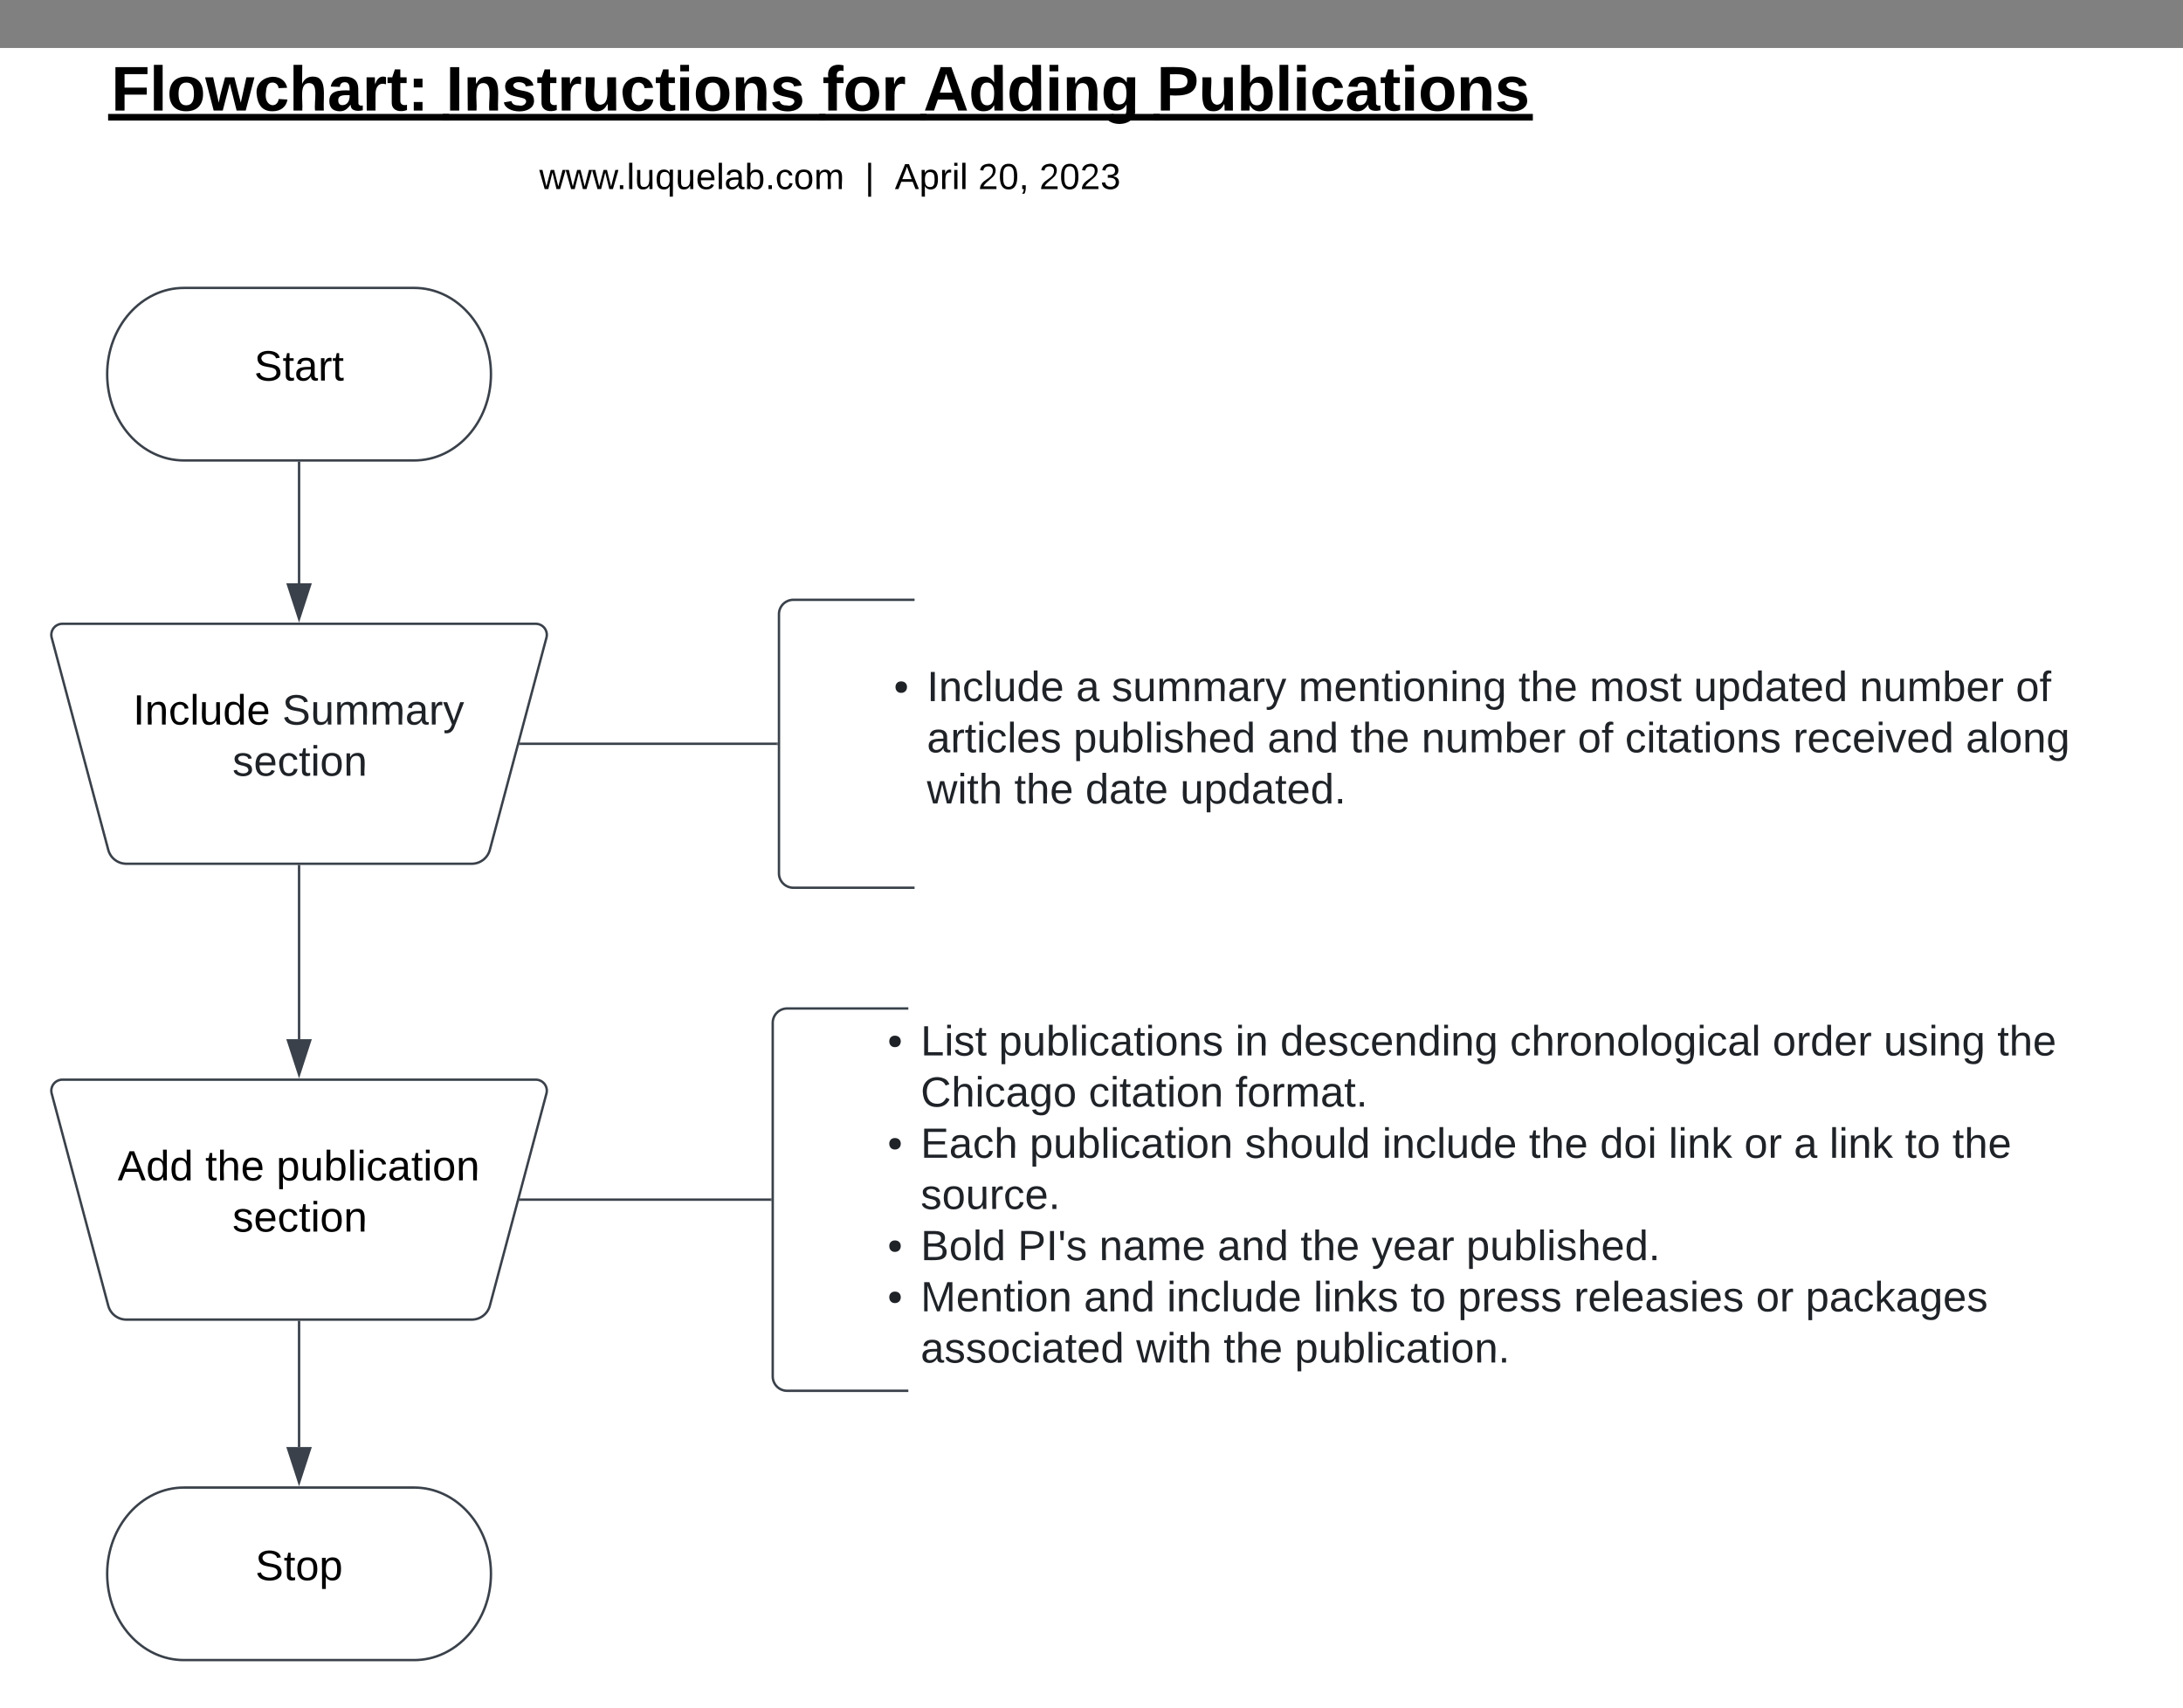 <svg xmlns="http://www.w3.org/2000/svg" xmlns:xlink="http://www.w3.org/1999/xlink" xmlns:lucid="lucid" width="909.87" height="711.91"><rect width="100%" height="100%" fill="#808080" stroke="none"/><g transform="translate(-275.329 20)" lucid:page-tab-id="0_0"><path d="M0 0h1760v1360H0z" fill="#fff"/><path d="M447.96 100c17.67 0 32 16.1 32 35.96s-14.33 35.95-32 35.95H352c-17.68 0-32-16.08-32-35.94S334.32 100 352 100z" stroke="#3a414a" fill="#fff"/><use xlink:href="#a" transform="matrix(1,0,0,1,325,105) translate(56.259 33.597)"/><path d="M300 0h628v38.9H300z" fill="none"/><use xlink:href="#b" transform="matrix(1,0,0,1,300,0) translate(21.691 26.084)"/><use xlink:href="#c" transform="matrix(1,0,0,1,300,0) translate(161.179 26.084)"/><use xlink:href="#d" transform="matrix(1,0,0,1,300,0) translate(318.075 26.084)"/><use xlink:href="#e" transform="matrix(1,0,0,1,300,0) translate(360.176 26.084)"/><use xlink:href="#f" transform="matrix(1,0,0,1,300,0) translate(457.417 26.084)"/><path d="M460 38.9h315.2V69.9H460z" fill="#fff" fill-opacity="0"/><use xlink:href="#g" transform="matrix(1,0,0,1,465,43.889) translate(35.129 14.917)"/><use xlink:href="#h" transform="matrix(1,0,0,1,465,43.889) translate(170.841 14.917)"/><use xlink:href="#i" transform="matrix(1,0,0,1,465,43.889) translate(183.291 14.917)"/><use xlink:href="#j" transform="matrix(1,0,0,1,465,43.889) translate(218.005 14.917)"/><use xlink:href="#k" transform="matrix(1,0,0,1,465,43.889) translate(243.499 14.917)"/><path d="M296.88 245.8a4.6 4.6 0 0 1 4.45-5.8h197.3a4.6 4.6 0 0 1 4.45 5.8l-23.58 88.4a7.8 7.8 0 0 1-7.55 5.8H328a7.8 7.8 0 0 1-7.55-5.8z" stroke="#3a414a" fill="#fff"/><use xlink:href="#l" transform="matrix(1,0,0,1,300.329,245) translate(30.468 36.972)"/><use xlink:href="#m" transform="matrix(1,0,0,1,300.329,245) translate(92.641 36.972)"/><use xlink:href="#n" transform="matrix(1,0,0,1,300.329,245) translate(71.882 58.306)"/><path d="M399.98 172.9v50.22" stroke="#3a414a" fill="none"/><path d="M400.48 172.93h-1v-.52h1z" stroke="#3a414a" stroke-width=".05" fill="#3a414a"/><path d="M399.98 237.88l-4.64-14.26h9.27z" stroke="#3a414a" fill="#3a414a"/><path d="M600 236a6 6 0 0 1 6-6h553.2a6 6 0 0 1 6 6v108a6 6 0 0 1-6 6H606a6 6 0 0 1-6-6z" fill="#fff" fill-opacity="0"/><path d="M656.52 230H606a6 6 0 0 0-6 6v108a6 6 0 0 0 6 6h50.52" stroke="#3a414a" fill="none"/><use xlink:href="#o" transform="matrix(1,0,0,1,640.325,235) translate(7.556 37.222)"/><use xlink:href="#p" transform="matrix(1,0,0,1,640.325,235) translate(21.333 37.222)"/><use xlink:href="#q" transform="matrix(1,0,0,1,640.325,235) translate(83.506 37.222)"/><use xlink:href="#r" transform="matrix(1,0,0,1,640.325,235) translate(98.321 37.222)"/><use xlink:href="#s" transform="matrix(1,0,0,1,640.325,235) translate(176.198 37.222)"/><use xlink:href="#t" transform="matrix(1,0,0,1,640.325,235) translate(267.901 37.222)"/><use xlink:href="#u" transform="matrix(1,0,0,1,640.325,235) translate(297.531 37.222)"/><use xlink:href="#v" transform="matrix(1,0,0,1,640.325,235) translate(340.938 37.222)"/><use xlink:href="#w" transform="matrix(1,0,0,1,640.325,235) translate(410.074 37.222)"/><use xlink:href="#x" transform="matrix(1,0,0,1,640.325,235) translate(475.16 37.222)"/><use xlink:href="#y" transform="matrix(1,0,0,1,640.325,235) translate(21.333 58.556)"/><use xlink:href="#z" transform="matrix(1,0,0,1,640.325,235) translate(82.42 58.556)"/><use xlink:href="#A" transform="matrix(1,0,0,1,640.325,235) translate(163.309 58.556)"/><use xlink:href="#t" transform="matrix(1,0,0,1,640.325,235) translate(197.877 58.556)"/><use xlink:href="#w" transform="matrix(1,0,0,1,640.325,235) translate(227.506 58.556)"/><use xlink:href="#B" transform="matrix(1,0,0,1,640.325,235) translate(292.593 58.556)"/><use xlink:href="#C" transform="matrix(1,0,0,1,640.325,235) translate(312.346 58.556)"/><use xlink:href="#D" transform="matrix(1,0,0,1,640.325,235) translate(382.37 58.556)"/><use xlink:href="#E" transform="matrix(1,0,0,1,640.325,235) translate(454.37 58.556)"/><use xlink:href="#F" transform="matrix(1,0,0,1,640.325,235) translate(21.333 79.889)"/><use xlink:href="#t" transform="matrix(1,0,0,1,640.325,235) translate(57.778 79.889)"/><use xlink:href="#G" transform="matrix(1,0,0,1,640.325,235) translate(87.407 79.889)"/><use xlink:href="#H" transform="matrix(1,0,0,1,640.325,235) translate(126.914 79.889)"/><path d="M296.88 435.8a4.6 4.6 0 0 1 4.45-5.8h197.3a4.6 4.6 0 0 1 4.45 5.8l-23.58 88.4a7.8 7.8 0 0 1-7.55 5.8H328a7.8 7.8 0 0 1-7.55-5.8z" stroke="#3a414a" fill="#fff"/><g><use xlink:href="#I" transform="matrix(1,0,0,1,300.329,435) translate(24.024 36.972)"/><use xlink:href="#J" transform="matrix(1,0,0,1,300.329,435) translate(60.567 36.972)"/><use xlink:href="#K" transform="matrix(1,0,0,1,300.329,435) translate(90.196 36.972)"/><use xlink:href="#L" transform="matrix(1,0,0,1,300.329,435) translate(71.882 58.306)"/></g><path d="M399.98 341v72.12" stroke="#3a414a" fill="none"/><path d="M400.48 341h-1v-.5h1z" stroke="#3a414a" stroke-width=".05" fill="#3a414a"/><path d="M399.98 427.88l-4.64-14.26h9.27z" stroke="#3a414a" fill="#3a414a"/><path d="M597.4 406.33a6 6 0 0 1 6-6h553.2a6 6 0 0 1 6 6v147.34a6 6 0 0 1-6 6H603.4a6 6 0 0 1-6-6z" fill="#fff" fill-opacity="0"/><path d="M653.92 400.33H603.4a6 6 0 0 0-6 6v147.34a6 6 0 0 0 6 6h50.52" stroke="#3a414a" fill="none"/><g><use xlink:href="#o" transform="matrix(1,0,0,1,637.727,405.333) translate(7.556 14.556)"/><use xlink:href="#M" transform="matrix(1,0,0,1,637.727,405.333) translate(21.333 14.556)"/><use xlink:href="#N" transform="matrix(1,0,0,1,637.727,405.333) translate(53.877 14.556)"/><use xlink:href="#O" transform="matrix(1,0,0,1,637.727,405.333) translate(152.494 14.556)"/><use xlink:href="#P" transform="matrix(1,0,0,1,637.727,405.333) translate(171.21 14.556)"/><use xlink:href="#Q" transform="matrix(1,0,0,1,637.727,405.333) translate(266.963 14.556)"/><use xlink:href="#R" transform="matrix(1,0,0,1,637.727,405.333) translate(376.395 14.556)"/><use xlink:href="#S" transform="matrix(1,0,0,1,637.727,405.333) translate(422.716 14.556)"/><use xlink:href="#T" transform="matrix(1,0,0,1,637.727,405.333) translate(470.074 14.556)"/><use xlink:href="#U" transform="matrix(1,0,0,1,637.727,405.333) translate(21.333 35.889)"/><use xlink:href="#V" transform="matrix(1,0,0,1,637.727,405.333) translate(91.358 35.889)"/><use xlink:href="#W" transform="matrix(1,0,0,1,637.727,405.333) translate(152.494 35.889)"/><use xlink:href="#o" transform="matrix(1,0,0,1,637.727,405.333) translate(7.556 57.222)"/><use xlink:href="#X" transform="matrix(1,0,0,1,637.727,405.333) translate(21.333 57.222)"/><use xlink:href="#Y" transform="matrix(1,0,0,1,637.727,405.333) translate(66.765 57.222)"/><use xlink:href="#Z" transform="matrix(1,0,0,1,637.727,405.333) translate(156.494 57.222)"/><use xlink:href="#aa" transform="matrix(1,0,0,1,637.727,405.333) translate(213.728 57.222)"/><use xlink:href="#t" transform="matrix(1,0,0,1,637.727,405.333) translate(274.864 57.222)"/><use xlink:href="#ab" transform="matrix(1,0,0,1,637.727,405.333) translate(304.494 57.222)"/><use xlink:href="#ac" transform="matrix(1,0,0,1,637.727,405.333) translate(333.086 57.222)"/><use xlink:href="#ad" transform="matrix(1,0,0,1,637.727,405.333) translate(364.593 57.222)"/><use xlink:href="#q" transform="matrix(1,0,0,1,637.727,405.333) translate(385.284 57.222)"/><use xlink:href="#ac" transform="matrix(1,0,0,1,637.727,405.333) translate(400.099 57.222)"/><use xlink:href="#ae" transform="matrix(1,0,0,1,637.727,405.333) translate(431.605 57.222)"/><use xlink:href="#T" transform="matrix(1,0,0,1,637.727,405.333) translate(451.358 57.222)"/><use xlink:href="#af" transform="matrix(1,0,0,1,637.727,405.333) translate(21.333 78.556)"/><use xlink:href="#o" transform="matrix(1,0,0,1,637.727,405.333) translate(7.556 99.889)"/><use xlink:href="#ag" transform="matrix(1,0,0,1,637.727,405.333) translate(21.333 99.889)"/><use xlink:href="#ah" transform="matrix(1,0,0,1,637.727,405.333) translate(61.778 99.889)"/><use xlink:href="#ai" transform="matrix(1,0,0,1,637.727,405.333) translate(95.753 99.889)"/><use xlink:href="#A" transform="matrix(1,0,0,1,637.727,405.333) translate(145.086 99.889)"/><use xlink:href="#t" transform="matrix(1,0,0,1,637.727,405.333) translate(179.654 99.889)"/><use xlink:href="#aj" transform="matrix(1,0,0,1,637.727,405.333) translate(209.284 99.889)"/><use xlink:href="#ak" transform="matrix(1,0,0,1,637.727,405.333) translate(248.741 99.889)"/><use xlink:href="#o" transform="matrix(1,0,0,1,637.727,405.333) translate(7.556 121.222)"/><use xlink:href="#al" transform="matrix(1,0,0,1,637.727,405.333) translate(21.333 121.222)"/><use xlink:href="#A" transform="matrix(1,0,0,1,637.727,405.333) translate(89.383 121.222)"/><use xlink:href="#aa" transform="matrix(1,0,0,1,637.727,405.333) translate(123.951 121.222)"/><use xlink:href="#am" transform="matrix(1,0,0,1,637.727,405.333) translate(185.086 121.222)"/><use xlink:href="#ae" transform="matrix(1,0,0,1,637.727,405.333) translate(225.481 121.222)"/><use xlink:href="#an" transform="matrix(1,0,0,1,637.727,405.333) translate(245.235 121.222)"/><use xlink:href="#ao" transform="matrix(1,0,0,1,637.727,405.333) translate(293.58 121.222)"/><use xlink:href="#ad" transform="matrix(1,0,0,1,637.727,405.333) translate(369.481 121.222)"/><use xlink:href="#ap" transform="matrix(1,0,0,1,637.727,405.333) translate(390.173 121.222)"/><use xlink:href="#aq" transform="matrix(1,0,0,1,637.727,405.333) translate(21.333 142.556)"/><use xlink:href="#F" transform="matrix(1,0,0,1,637.727,405.333) translate(111.16 142.556)"/><use xlink:href="#t" transform="matrix(1,0,0,1,637.727,405.333) translate(147.605 142.556)"/><use xlink:href="#ar" transform="matrix(1,0,0,1,637.727,405.333) translate(177.235 142.556)"/></g><path d="M447.96 600c17.67 0 32 16.1 32 35.96s-14.33 35.95-32 35.95H352c-17.68 0-32-16.08-32-35.94S334.32 600 352 600z" stroke="#3a414a" fill="#fff"/><g><use xlink:href="#as" transform="matrix(1,0,0,1,325,605) translate(56.728 33.597)"/></g><path d="M399.98 531v52.12" stroke="#3a414a" fill="none"/><path d="M400.48 531h-1v-.5h1z" stroke="#3a414a" stroke-width=".05" fill="#3a414a"/><path d="M399.98 597.88l-4.64-14.26h9.27z" stroke="#3a414a" fill="#3a414a"/><path d="M492.3 290H599" stroke="#3a414a" fill="none"/><path d="M492.32 290.5h-.65l.27-1h.38zM599.5 290.5h-.5v-1h.5z" stroke="#3a414a" stroke-width=".05" fill="#3a414a"/><path d="M492.3 480h104.1" stroke="#3a414a" fill="none"/><path d="M492.32 480.5h-.65l.27-1h.38zM596.9 480.5h-.5v-1h.5z" stroke="#3a414a" stroke-width=".05" fill="#3a414a"/><defs><path d="M185-189c-5-48-123-54-124 2 14 75 158 14 163 119 3 78-121 87-175 55-17-10-28-26-33-46l33-7c5 56 141 63 141-1 0-78-155-14-162-118-5-82 145-84 179-34 5 7 8 16 11 25" id="at"/><path d="M59-47c-2 24 18 29 38 22v24C64 9 27 4 27-40v-127H5v-23h24l9-43h21v43h35v23H59v120" id="au"/><path d="M141-36C126-15 110 5 73 4 37 3 15-17 15-53c-1-64 63-63 125-63 3-35-9-54-41-54-24 1-41 7-42 31l-33-3c5-37 33-52 76-52 45 0 72 20 72 64v82c-1 20 7 32 28 27v20c-31 9-61-2-59-35zM48-53c0 20 12 33 32 33 41-3 63-29 60-74-43 2-92-5-92 41" id="av"/><path d="M114-163C36-179 61-72 57 0H25l-1-190h30c1 12-1 29 2 39 6-27 23-49 58-41v29" id="aw"/><g id="a"><use transform="matrix(0.049,0,0,0.049,0,0)" xlink:href="#at"/><use transform="matrix(0.049,0,0,0.049,11.852,0)" xlink:href="#au"/><use transform="matrix(0.049,0,0,0.049,16.79,0)" xlink:href="#av"/><use transform="matrix(0.049,0,0,0.049,26.667,0)" xlink:href="#aw"/><use transform="matrix(0.049,0,0,0.049,32.543,0)" xlink:href="#au"/></g><path d="M76-208v77h127v40H76V0H24v-248h183v40H76" id="ax"/><path d="M25 0v-261h50V0H25" id="ay"/><path d="M110-194c64 0 96 36 96 99 0 64-35 99-97 99-61 0-95-36-95-99 0-62 34-99 96-99zm-1 164c35 0 45-28 45-65 0-40-10-65-43-65-34 0-45 26-45 65 0 36 10 65 43 65" id="az"/><path d="M231 0h-52l-39-155L100 0H48L-1-190h46L77-45c9-52 24-97 36-145h53l37 145 32-145h46" id="aA"/><path d="M190-63c-7 42-38 67-86 67-59 0-84-38-90-98-12-110 154-137 174-36l-49 2c-2-19-15-32-35-32-30 0-35 28-38 64-6 74 65 87 74 30" id="aB"/><path d="M114-157C55-157 80-60 75 0H25v-261h50l-1 109c12-26 28-41 61-42 86-1 58 113 63 194h-50c-7-57 23-157-34-157" id="aC"/><path d="M133-34C117-15 103 5 69 4 32 3 11-16 11-54c-1-60 55-63 116-61 1-26-3-47-28-47-18 1-26 9-28 27l-52-2c7-38 36-58 82-57s74 22 75 68l1 82c-1 14 12 18 25 15v27c-30 8-71 5-69-32zm-48 3c29 0 43-24 42-57-32 0-66-3-65 30 0 17 8 27 23 27" id="aD"/><path d="M135-150c-39-12-60 13-60 57V0H25l-1-190h47c2 13-1 29 3 40 6-28 27-53 61-41v41" id="aE"/><path d="M115-3C79 11 28 4 28-45v-112H4v-33h27l15-45h31v45h36v33H77v99c-1 23 16 31 38 25v30" id="aF"/><path d="M35-132v-50h50v50H35zM35 0v-49h50V0H35" id="aG"/><g id="b"><use transform="matrix(0.073,0,0,0.073,0,0)" xlink:href="#ax"/><use transform="matrix(0.073,0,0,0.073,15.952,0)" xlink:href="#ay"/><use transform="matrix(0.073,0,0,0.073,23.236,0)" xlink:href="#az"/><use transform="matrix(0.073,0,0,0.073,39.188,0)" xlink:href="#aA"/><use transform="matrix(0.073,0,0,0.073,59.583,0)" xlink:href="#aB"/><use transform="matrix(0.073,0,0,0.073,74.151,0)" xlink:href="#aC"/><use transform="matrix(0.073,0,0,0.073,90.102,0)" xlink:href="#aD"/><use transform="matrix(0.073,0,0,0.073,104.67,0)" xlink:href="#aE"/><use transform="matrix(0.073,0,0,0.073,114.868,0)" xlink:href="#aF"/><use transform="matrix(0.073,0,0,0.073,123.536,0)" xlink:href="#aG"/><path d="M-1.3 1.4h142.1v2.76H-1.3z"/></g><path d="M24 0v-248h52V0H24" id="aH"/><path d="M135-194c87-1 58 113 63 194h-50c-7-57 23-157-34-157-59 0-34 97-39 157H25l-1-190h47c2 12-1 28 3 38 12-26 28-41 61-42" id="aI"/><path d="M137-138c1-29-70-34-71-4 15 46 118 7 119 86 1 83-164 76-172 9l43-7c4 19 20 25 44 25 33 8 57-30 24-41C81-84 22-81 20-136c-2-80 154-74 161-7" id="aJ"/><path d="M85 4C-2 5 27-109 22-190h50c7 57-23 150 33 157 60-5 35-97 40-157h50l1 190h-47c-2-12 1-28-3-38-12 25-28 42-61 42" id="aK"/><path d="M25-224v-37h50v37H25zM25 0v-190h50V0H25" id="aL"/><g id="c"><use transform="matrix(0.073,0,0,0.073,0,0)" xlink:href="#aH"/><use transform="matrix(0.073,0,0,0.073,7.284,0)" xlink:href="#aI"/><use transform="matrix(0.073,0,0,0.073,23.236,0)" xlink:href="#aJ"/><use transform="matrix(0.073,0,0,0.073,37.804,0)" xlink:href="#aF"/><use transform="matrix(0.073,0,0,0.073,46.472,0)" xlink:href="#aE"/><use transform="matrix(0.073,0,0,0.073,56.669,0)" xlink:href="#aK"/><use transform="matrix(0.073,0,0,0.073,72.621,0)" xlink:href="#aB"/><use transform="matrix(0.073,0,0,0.073,87.189,0)" xlink:href="#aF"/><use transform="matrix(0.073,0,0,0.073,95.857,0)" xlink:href="#aL"/><use transform="matrix(0.073,0,0,0.073,103.141,0)" xlink:href="#az"/><use transform="matrix(0.073,0,0,0.073,119.093,0)" xlink:href="#aI"/><use transform="matrix(0.073,0,0,0.073,135.044,0)" xlink:href="#aJ"/><path d="M-1.3 1.4h159.5v2.76H-1.3z"/></g><path d="M121-226c-27-7-43 5-38 36h38v33H83V0H34v-157H6v-33h28c-9-59 32-81 87-68v32" id="aM"/><g id="d"><use transform="matrix(0.073,0,0,0.073,0,0)" xlink:href="#aM"/><use transform="matrix(0.073,0,0,0.073,8.668,0)" xlink:href="#az"/><use transform="matrix(0.073,0,0,0.073,24.62,0)" xlink:href="#aE"/><path d="M-1.3 1.4h44.7v2.76H-1.3z"/></g><path d="M199 0l-22-63H83L61 0H9l90-248h61L250 0h-51zm-33-102l-36-108c-10 38-24 72-36 108h72" id="aN"/><path d="M88-194c31-1 46 15 58 34l-1-101h50l1 261h-48c-2-10 0-23-3-31C134-8 116 4 84 4 32 4 16-41 15-95c0-56 19-97 73-99zm17 164c33 0 40-30 41-66 1-37-9-64-41-64s-38 30-39 65c0 43 13 65 39 65" id="aO"/><path d="M195-6C206 82 75 100 31 46c-4-6-6-13-8-21l49-6c3 16 16 24 34 25 40 0 42-37 40-79-11 22-30 35-61 35-53 0-70-43-70-97 0-56 18-96 73-97 30 0 46 14 59 34l2-30h47zm-90-29c32 0 41-27 41-63 0-35-9-62-40-62-32 0-39 29-40 63 0 36 9 62 39 62" id="aP"/><g id="e"><use transform="matrix(0.073,0,0,0.073,0,0)" xlink:href="#aN"/><use transform="matrix(0.073,0,0,0.073,18.865,0)" xlink:href="#aO"/><use transform="matrix(0.073,0,0,0.073,34.817,0)" xlink:href="#aO"/><use transform="matrix(0.073,0,0,0.073,50.769,0)" xlink:href="#aL"/><use transform="matrix(0.073,0,0,0.073,58.053,0)" xlink:href="#aI"/><use transform="matrix(0.073,0,0,0.073,74.005,0)" xlink:href="#aP"/><path d="M-1.3 1.4h99.85v2.76H-1.3z"/></g><path d="M24-248c93 1 206-16 204 79-1 75-69 88-152 82V0H24v-248zm52 121c47 0 100 7 100-41 0-47-54-39-100-39v80" id="aQ"/><path d="M135-194c52 0 70 43 70 98 0 56-19 99-73 100-30 1-46-15-58-35L72 0H24l1-261h50v104c11-23 29-37 60-37zM114-30c31 0 40-27 40-66 0-37-7-63-39-63s-41 28-41 65c0 36 8 64 40 64" id="aR"/><g id="f"><use transform="matrix(0.073,0,0,0.073,0,0)" xlink:href="#aQ"/><use transform="matrix(0.073,0,0,0.073,17.481,0)" xlink:href="#aK"/><use transform="matrix(0.073,0,0,0.073,33.433,0)" xlink:href="#aR"/><use transform="matrix(0.073,0,0,0.073,49.385,0)" xlink:href="#ay"/><use transform="matrix(0.073,0,0,0.073,56.669,0)" xlink:href="#aL"/><use transform="matrix(0.073,0,0,0.073,63.953,0)" xlink:href="#aB"/><use transform="matrix(0.073,0,0,0.073,78.521,0)" xlink:href="#aD"/><use transform="matrix(0.073,0,0,0.073,93.089,0)" xlink:href="#aF"/><use transform="matrix(0.073,0,0,0.073,101.757,0)" xlink:href="#aL"/><use transform="matrix(0.073,0,0,0.073,109.041,0)" xlink:href="#az"/><use transform="matrix(0.073,0,0,0.073,124.993,0)" xlink:href="#aI"/><use transform="matrix(0.073,0,0,0.073,140.944,0)" xlink:href="#aJ"/><path d="M-1.3 1.4H156.8v2.76H-1.3z"/></g><path d="M206 0h-36l-40-164L89 0H53L-1-190h32L70-26l43-164h34l41 164 42-164h31" id="aS"/><path d="M33 0v-38h34V0H33" id="aT"/><path d="M24 0v-261h32V0H24" id="aU"/><path d="M84 4C-5 8 30-112 23-190h32v120c0 31 7 50 39 49 72-2 45-101 50-169h31l1 190h-30c-1-10 1-25-2-33-11 22-28 36-60 37" id="aV"/><path d="M145-31C134-9 116 4 85 4 32 4 16-35 15-94c0-59 17-99 70-100 32-1 48 14 60 33 0-11-1-24 2-32h30l-1 268h-32zM93-21c41 0 51-33 51-76s-8-73-50-73c-40 0-46 35-46 75s5 74 45 74" id="aW"/><path d="M100-194c63 0 86 42 84 106H49c0 40 14 67 53 68 26 1 43-12 49-29l28 8c-11 28-37 45-77 45C44 4 14-33 15-96c1-61 26-98 85-98zm52 81c6-60-76-77-97-28-3 7-6 17-6 28h103" id="aX"/><path d="M115-194c53 0 69 39 70 98 0 66-23 100-70 100C84 3 66-7 56-30L54 0H23l1-261h32v101c10-23 28-34 59-34zm-8 174c40 0 45-34 45-75 0-40-5-75-45-74-42 0-51 32-51 76 0 43 10 73 51 73" id="aY"/><path d="M96-169c-40 0-48 33-48 73s9 75 48 75c24 0 41-14 43-38l32 2c-6 37-31 61-74 61-59 0-76-41-82-99-10-93 101-131 147-64 4 7 5 14 7 22l-32 3c-4-21-16-35-41-35" id="aZ"/><path d="M100-194c62-1 85 37 85 99 1 63-27 99-86 99S16-35 15-95c0-66 28-99 85-99zM99-20c44 1 53-31 53-75 0-43-8-75-51-75s-53 32-53 75 10 74 51 75" id="ba"/><path d="M210-169c-67 3-38 105-44 169h-31v-121c0-29-5-50-35-48C34-165 62-65 56 0H25l-1-190h30c1 10-1 24 2 32 10-44 99-50 107 0 11-21 27-35 58-36 85-2 47 119 55 194h-31v-121c0-29-5-49-35-48" id="bb"/><g id="g"><use transform="matrix(0.042,0,0,0.042,0,0)" xlink:href="#aS"/><use transform="matrix(0.042,0,0,0.042,11.005,0)" xlink:href="#aS"/><use transform="matrix(0.042,0,0,0.042,22.01,0)" xlink:href="#aS"/><use transform="matrix(0.042,0,0,0.042,32.165,0)" xlink:href="#aT"/><use transform="matrix(0.042,0,0,0.042,36.414,0)" xlink:href="#aU"/><use transform="matrix(0.042,0,0,0.042,39.77,0)" xlink:href="#aV"/><use transform="matrix(0.042,0,0,0.042,48.268,0)" xlink:href="#aW"/><use transform="matrix(0.042,0,0,0.042,56.766,0)" xlink:href="#aV"/><use transform="matrix(0.042,0,0,0.042,65.264,0)" xlink:href="#aX"/><use transform="matrix(0.042,0,0,0.042,73.762,0)" xlink:href="#aU"/><use transform="matrix(0.042,0,0,0.042,77.119,0)" xlink:href="#av"/><use transform="matrix(0.042,0,0,0.042,85.617,0)" xlink:href="#aY"/><use transform="matrix(0.042,0,0,0.042,94.115,0)" xlink:href="#aT"/><use transform="matrix(0.042,0,0,0.042,98.364,0)" xlink:href="#aZ"/><use transform="matrix(0.042,0,0,0.042,106.012,0)" xlink:href="#ba"/><use transform="matrix(0.042,0,0,0.042,114.51,0)" xlink:href="#bb"/></g><path d="M32 76v-337h29V76H32" id="bc"/><use transform="matrix(0.042,0,0,0.042,0,0)" xlink:href="#bc" id="h"/><path d="M205 0l-28-72H64L36 0H1l101-248h38L239 0h-34zm-38-99l-47-123c-12 45-31 82-46 123h93" id="bd"/><path d="M115-194c55 1 70 41 70 98S169 2 115 4C84 4 66-9 55-30l1 105H24l-1-265h31l2 30c10-21 28-34 59-34zm-8 174c40 0 45-34 45-75s-6-73-45-74c-42 0-51 32-51 76 0 43 10 73 51 73" id="be"/><path d="M24-231v-30h32v30H24zM24 0v-190h32V0H24" id="bf"/><g id="i"><use transform="matrix(0.042,0,0,0.042,0,0)" xlink:href="#bd"/><use transform="matrix(0.042,0,0,0.042,10.198,0)" xlink:href="#be"/><use transform="matrix(0.042,0,0,0.042,18.695,0)" xlink:href="#aw"/><use transform="matrix(0.042,0,0,0.042,23.752,0)" xlink:href="#bf"/><use transform="matrix(0.042,0,0,0.042,27.108,0)" xlink:href="#aU"/></g><path d="M101-251c82-7 93 87 43 132L82-64C71-53 59-42 53-27h129V0H18c2-99 128-94 128-182 0-28-16-43-45-43s-46 15-49 41l-32-3c6-41 34-60 81-64" id="bg"/><path d="M101-251c68 0 85 55 85 127S166 4 100 4C33 4 14-52 14-124c0-73 17-127 87-127zm-1 229c47 0 54-49 54-102s-4-102-53-102c-51 0-55 48-55 102 0 53 5 102 54 102" id="bh"/><path d="M68-38c1 34 0 65-14 84H32c9-13 17-26 17-46H33v-38h35" id="bi"/><g id="j"><use transform="matrix(0.042,0,0,0.042,0,0)" xlink:href="#bg"/><use transform="matrix(0.042,0,0,0.042,8.498,0)" xlink:href="#bh"/><use transform="matrix(0.042,0,0,0.042,16.996,0)" xlink:href="#bi"/></g><path d="M126-127c33 6 58 20 58 59 0 88-139 92-164 29-3-8-5-16-6-25l32-3c6 27 21 44 54 44 32 0 52-15 52-46 0-38-36-46-79-43v-28c39 1 72-4 72-42 0-27-17-43-46-43-28 0-47 15-49 41l-32-3c6-42 35-63 81-64 48-1 79 21 79 65 0 36-21 52-52 59" id="bj"/><g id="k"><use transform="matrix(0.042,0,0,0.042,0,0)" xlink:href="#bg"/><use transform="matrix(0.042,0,0,0.042,8.498,0)" xlink:href="#bh"/><use transform="matrix(0.042,0,0,0.042,16.996,0)" xlink:href="#bg"/><use transform="matrix(0.042,0,0,0.042,25.494,0)" xlink:href="#bj"/></g><path d="M33 0v-248h34V0H33" id="bk"/><path d="M117-194c89-4 53 116 60 194h-32v-121c0-31-8-49-39-48C34-167 62-67 57 0H25l-1-190h30c1 10-1 24 2 32 11-22 29-35 61-36" id="bl"/><path d="M85-194c31 0 48 13 60 33l-1-100h32l1 261h-30c-2-10 0-23-3-31C134-8 116 4 85 4 32 4 16-35 15-94c0-66 23-100 70-100zm9 24c-40 0-46 34-46 75 0 40 6 74 45 74 42 0 51-32 51-76 0-42-9-74-50-73" id="bm"/><g id="l"><use transform="matrix(0.049,0,0,0.049,0,0)" xlink:href="#bk"/><use transform="matrix(0.049,0,0,0.049,4.938,0)" xlink:href="#bl"/><use transform="matrix(0.049,0,0,0.049,14.815,0)" xlink:href="#aZ"/><use transform="matrix(0.049,0,0,0.049,23.704,0)" xlink:href="#aU"/><use transform="matrix(0.049,0,0,0.049,27.605,0)" xlink:href="#aV"/><use transform="matrix(0.049,0,0,0.049,37.481,0)" xlink:href="#bm"/><use transform="matrix(0.049,0,0,0.049,47.358,0)" xlink:href="#aX"/></g><path fill="#1f2328" d="M185-189c-5-48-123-54-124 2 14 75 158 14 163 119 3 78-121 87-175 55-17-10-28-26-33-46l33-7c5 56 141 63 141-1 0-78-155-14-162-118-5-82 145-84 179-34 5 7 8 16 11 25" id="bn"/><path fill="#1f2328" d="M84 4C-5 8 30-112 23-190h32v120c0 31 7 50 39 49 72-2 45-101 50-169h31l1 190h-30c-1-10 1-25-2-33-11 22-28 36-60 37" id="bo"/><path fill="#1f2328" d="M210-169c-67 3-38 105-44 169h-31v-121c0-29-5-50-35-48C34-165 62-65 56 0H25l-1-190h30c1 10-1 24 2 32 10-44 99-50 107 0 11-21 27-35 58-36 85-2 47 119 55 194h-31v-121c0-29-5-49-35-48" id="bp"/><path fill="#1f2328" d="M141-36C126-15 110 5 73 4 37 3 15-17 15-53c-1-64 63-63 125-63 3-35-9-54-41-54-24 1-41 7-42 31l-33-3c5-37 33-52 76-52 45 0 72 20 72 64v82c-1 20 7 32 28 27v20c-31 9-61-2-59-35zM48-53c0 20 12 33 32 33 41-3 63-29 60-74-43 2-92-5-92 41" id="bq"/><path fill="#1f2328" d="M114-163C36-179 61-72 57 0H25l-1-190h30c1 12-1 29 2 39 6-27 23-49 58-41v29" id="br"/><path fill="#1f2328" d="M179-190L93 31C79 59 56 82 12 73V49c39 6 53-20 64-50L1-190h34L92-34l54-156h33" id="bs"/><g id="m"><use transform="matrix(0.049,0,0,0.049,0,0)" xlink:href="#bn"/><use transform="matrix(0.049,0,0,0.049,11.852,0)" xlink:href="#bo"/><use transform="matrix(0.049,0,0,0.049,21.728,0)" xlink:href="#bp"/><use transform="matrix(0.049,0,0,0.049,36.494,0)" xlink:href="#bp"/><use transform="matrix(0.049,0,0,0.049,51.259,0)" xlink:href="#bq"/><use transform="matrix(0.049,0,0,0.049,61.136,0)" xlink:href="#br"/><use transform="matrix(0.049,0,0,0.049,67.012,0)" xlink:href="#bs"/></g><path fill="#1f2328" d="M135-143c-3-34-86-38-87 0 15 53 115 12 119 90S17 21 10-45l28-5c4 36 97 45 98 0-10-56-113-15-118-90-4-57 82-63 122-42 12 7 21 19 24 35" id="bt"/><path fill="#1f2328" d="M100-194c63 0 86 42 84 106H49c0 40 14 67 53 68 26 1 43-12 49-29l28 8c-11 28-37 45-77 45C44 4 14-33 15-96c1-61 26-98 85-98zm52 81c6-60-76-77-97-28-3 7-6 17-6 28h103" id="bu"/><path fill="#1f2328" d="M96-169c-40 0-48 33-48 73s9 75 48 75c24 0 41-14 43-38l32 2c-6 37-31 61-74 61-59 0-76-41-82-99-10-93 101-131 147-64 4 7 5 14 7 22l-32 3c-4-21-16-35-41-35" id="bv"/><path fill="#1f2328" d="M59-47c-2 24 18 29 38 22v24C64 9 27 4 27-40v-127H5v-23h24l9-43h21v43h35v23H59v120" id="bw"/><path fill="#1f2328" d="M24-231v-30h32v30H24zM24 0v-190h32V0H24" id="bx"/><path fill="#1f2328" d="M100-194c62-1 85 37 85 99 1 63-27 99-86 99S16-35 15-95c0-66 28-99 85-99zM99-20c44 1 53-31 53-75 0-43-8-75-51-75s-53 32-53 75 10 74 51 75" id="by"/><path fill="#1f2328" d="M117-194c89-4 53 116 60 194h-32v-121c0-31-8-49-39-48C34-167 62-67 57 0H25l-1-190h30c1 10-1 24 2 32 11-22 29-35 61-36" id="bz"/><g id="n"><use transform="matrix(0.049,0,0,0.049,0,0)" xlink:href="#bt"/><use transform="matrix(0.049,0,0,0.049,8.889,0)" xlink:href="#bu"/><use transform="matrix(0.049,0,0,0.049,18.765,0)" xlink:href="#bv"/><use transform="matrix(0.049,0,0,0.049,27.654,0)" xlink:href="#bw"/><use transform="matrix(0.049,0,0,0.049,32.593,0)" xlink:href="#bx"/><use transform="matrix(0.049,0,0,0.049,36.494,0)" xlink:href="#by"/><use transform="matrix(0.049,0,0,0.049,46.37,0)" xlink:href="#bz"/></g><path fill="#1f2328" d="M62-168c30 0 50 19 50 48S92-70 62-70c-29 0-48-21-48-50s20-48 48-48" id="bA"/><use transform="matrix(0.049,0,0,0.049,0,0)" xlink:href="#bA" id="o"/><path fill="#1f2328" d="M33 0v-248h34V0H33" id="bB"/><path fill="#1f2328" d="M24 0v-261h32V0H24" id="bC"/><path fill="#1f2328" d="M85-194c31 0 48 13 60 33l-1-100h32l1 261h-30c-2-10 0-23-3-31C134-8 116 4 85 4 32 4 16-35 15-94c0-66 23-100 70-100zm9 24c-40 0-46 34-46 75 0 40 6 74 45 74 42 0 51-32 51-76 0-42-9-74-50-73" id="bD"/><g id="p"><use transform="matrix(0.049,0,0,0.049,0,0)" xlink:href="#bB"/><use transform="matrix(0.049,0,0,0.049,4.938,0)" xlink:href="#bz"/><use transform="matrix(0.049,0,0,0.049,14.815,0)" xlink:href="#bv"/><use transform="matrix(0.049,0,0,0.049,23.704,0)" xlink:href="#bC"/><use transform="matrix(0.049,0,0,0.049,27.605,0)" xlink:href="#bo"/><use transform="matrix(0.049,0,0,0.049,37.481,0)" xlink:href="#bD"/><use transform="matrix(0.049,0,0,0.049,47.358,0)" xlink:href="#bu"/></g><use transform="matrix(0.049,0,0,0.049,0,0)" xlink:href="#bq" id="q"/><g id="r"><use transform="matrix(0.049,0,0,0.049,0,0)" xlink:href="#bt"/><use transform="matrix(0.049,0,0,0.049,8.889,0)" xlink:href="#bo"/><use transform="matrix(0.049,0,0,0.049,18.765,0)" xlink:href="#bp"/><use transform="matrix(0.049,0,0,0.049,33.531,0)" xlink:href="#bp"/><use transform="matrix(0.049,0,0,0.049,48.296,0)" xlink:href="#bq"/><use transform="matrix(0.049,0,0,0.049,58.173,0)" xlink:href="#br"/><use transform="matrix(0.049,0,0,0.049,64.049,0)" xlink:href="#bs"/></g><path fill="#1f2328" d="M177-190C167-65 218 103 67 71c-23-6-38-20-44-43l32-5c15 47 100 32 89-28v-30C133-14 115 1 83 1 29 1 15-40 15-95c0-56 16-97 71-98 29-1 48 16 59 35 1-10 0-23 2-32h30zM94-22c36 0 50-32 50-73 0-42-14-75-50-75-39 0-46 34-46 75s6 73 46 73" id="bE"/><g id="s"><use transform="matrix(0.049,0,0,0.049,0,0)" xlink:href="#bp"/><use transform="matrix(0.049,0,0,0.049,14.765,0)" xlink:href="#bu"/><use transform="matrix(0.049,0,0,0.049,24.642,0)" xlink:href="#bz"/><use transform="matrix(0.049,0,0,0.049,34.519,0)" xlink:href="#bw"/><use transform="matrix(0.049,0,0,0.049,39.457,0)" xlink:href="#bx"/><use transform="matrix(0.049,0,0,0.049,43.358,0)" xlink:href="#by"/><use transform="matrix(0.049,0,0,0.049,53.235,0)" xlink:href="#bz"/><use transform="matrix(0.049,0,0,0.049,63.111,0)" xlink:href="#bx"/><use transform="matrix(0.049,0,0,0.049,67.012,0)" xlink:href="#bz"/><use transform="matrix(0.049,0,0,0.049,76.889,0)" xlink:href="#bE"/></g><path fill="#1f2328" d="M106-169C34-169 62-67 57 0H25v-261h32l-1 103c12-21 28-36 61-36 89 0 53 116 60 194h-32v-121c2-32-8-49-39-48" id="bF"/><g id="t"><use transform="matrix(0.049,0,0,0.049,0,0)" xlink:href="#bw"/><use transform="matrix(0.049,0,0,0.049,4.938,0)" xlink:href="#bF"/><use transform="matrix(0.049,0,0,0.049,14.815,0)" xlink:href="#bu"/></g><g id="u"><use transform="matrix(0.049,0,0,0.049,0,0)" xlink:href="#bp"/><use transform="matrix(0.049,0,0,0.049,14.765,0)" xlink:href="#by"/><use transform="matrix(0.049,0,0,0.049,24.642,0)" xlink:href="#bt"/><use transform="matrix(0.049,0,0,0.049,33.531,0)" xlink:href="#bw"/></g><path fill="#1f2328" d="M115-194c55 1 70 41 70 98S169 2 115 4C84 4 66-9 55-30l1 105H24l-1-265h31l2 30c10-21 28-34 59-34zm-8 174c40 0 45-34 45-75s-6-73-45-74c-42 0-51 32-51 76 0 43 10 73 51 73" id="bG"/><g id="v"><use transform="matrix(0.049,0,0,0.049,0,0)" xlink:href="#bo"/><use transform="matrix(0.049,0,0,0.049,9.877,0)" xlink:href="#bG"/><use transform="matrix(0.049,0,0,0.049,19.753,0)" xlink:href="#bD"/><use transform="matrix(0.049,0,0,0.049,29.63,0)" xlink:href="#bq"/><use transform="matrix(0.049,0,0,0.049,39.506,0)" xlink:href="#bw"/><use transform="matrix(0.049,0,0,0.049,44.444,0)" xlink:href="#bu"/><use transform="matrix(0.049,0,0,0.049,54.321,0)" xlink:href="#bD"/></g><path fill="#1f2328" d="M115-194c53 0 69 39 70 98 0 66-23 100-70 100C84 3 66-7 56-30L54 0H23l1-261h32v101c10-23 28-34 59-34zm-8 174c40 0 45-34 45-75 0-40-5-75-45-74-42 0-51 32-51 76 0 43 10 73 51 73" id="bH"/><g id="w"><use transform="matrix(0.049,0,0,0.049,0,0)" xlink:href="#bz"/><use transform="matrix(0.049,0,0,0.049,9.877,0)" xlink:href="#bo"/><use transform="matrix(0.049,0,0,0.049,19.753,0)" xlink:href="#bp"/><use transform="matrix(0.049,0,0,0.049,34.519,0)" xlink:href="#bH"/><use transform="matrix(0.049,0,0,0.049,44.395,0)" xlink:href="#bu"/><use transform="matrix(0.049,0,0,0.049,54.272,0)" xlink:href="#br"/></g><path fill="#1f2328" d="M101-234c-31-9-42 10-38 44h38v23H63V0H32v-167H5v-23h27c-7-52 17-82 69-68v24" id="bI"/><g id="x"><use transform="matrix(0.049,0,0,0.049,0,0)" xlink:href="#by"/><use transform="matrix(0.049,0,0,0.049,9.877,0)" xlink:href="#bI"/></g><g id="y"><use transform="matrix(0.049,0,0,0.049,0,0)" xlink:href="#bq"/><use transform="matrix(0.049,0,0,0.049,9.877,0)" xlink:href="#br"/><use transform="matrix(0.049,0,0,0.049,15.753,0)" xlink:href="#bw"/><use transform="matrix(0.049,0,0,0.049,20.691,0)" xlink:href="#bx"/><use transform="matrix(0.049,0,0,0.049,24.593,0)" xlink:href="#bv"/><use transform="matrix(0.049,0,0,0.049,33.481,0)" xlink:href="#bC"/><use transform="matrix(0.049,0,0,0.049,37.383,0)" xlink:href="#bu"/><use transform="matrix(0.049,0,0,0.049,47.259,0)" xlink:href="#bt"/></g><g id="z"><use transform="matrix(0.049,0,0,0.049,0,0)" xlink:href="#bG"/><use transform="matrix(0.049,0,0,0.049,9.877,0)" xlink:href="#bo"/><use transform="matrix(0.049,0,0,0.049,19.753,0)" xlink:href="#bH"/><use transform="matrix(0.049,0,0,0.049,29.63,0)" xlink:href="#bC"/><use transform="matrix(0.049,0,0,0.049,33.531,0)" xlink:href="#bx"/><use transform="matrix(0.049,0,0,0.049,37.432,0)" xlink:href="#bt"/><use transform="matrix(0.049,0,0,0.049,46.321,0)" xlink:href="#bF"/><use transform="matrix(0.049,0,0,0.049,56.198,0)" xlink:href="#bu"/><use transform="matrix(0.049,0,0,0.049,66.074,0)" xlink:href="#bD"/></g><g id="A"><use transform="matrix(0.049,0,0,0.049,0,0)" xlink:href="#bq"/><use transform="matrix(0.049,0,0,0.049,9.877,0)" xlink:href="#bz"/><use transform="matrix(0.049,0,0,0.049,19.753,0)" xlink:href="#bD"/></g><g id="B"><use transform="matrix(0.049,0,0,0.049,0,0)" xlink:href="#by"/><use transform="matrix(0.049,0,0,0.049,9.877,0)" xlink:href="#bI"/></g><g id="C"><use transform="matrix(0.049,0,0,0.049,0,0)" xlink:href="#bv"/><use transform="matrix(0.049,0,0,0.049,8.889,0)" xlink:href="#bx"/><use transform="matrix(0.049,0,0,0.049,12.79,0)" xlink:href="#bw"/><use transform="matrix(0.049,0,0,0.049,17.728,0)" xlink:href="#bq"/><use transform="matrix(0.049,0,0,0.049,27.605,0)" xlink:href="#bw"/><use transform="matrix(0.049,0,0,0.049,32.543,0)" xlink:href="#bx"/><use transform="matrix(0.049,0,0,0.049,36.444,0)" xlink:href="#by"/><use transform="matrix(0.049,0,0,0.049,46.321,0)" xlink:href="#bz"/><use transform="matrix(0.049,0,0,0.049,56.198,0)" xlink:href="#bt"/></g><path fill="#1f2328" d="M108 0H70L1-190h34L89-25l56-165h34" id="bJ"/><g id="D"><use transform="matrix(0.049,0,0,0.049,0,0)" xlink:href="#br"/><use transform="matrix(0.049,0,0,0.049,5.877,0)" xlink:href="#bu"/><use transform="matrix(0.049,0,0,0.049,15.753,0)" xlink:href="#bv"/><use transform="matrix(0.049,0,0,0.049,24.642,0)" xlink:href="#bu"/><use transform="matrix(0.049,0,0,0.049,34.519,0)" xlink:href="#bx"/><use transform="matrix(0.049,0,0,0.049,38.42,0)" xlink:href="#bJ"/><use transform="matrix(0.049,0,0,0.049,47.309,0)" xlink:href="#bu"/><use transform="matrix(0.049,0,0,0.049,57.185,0)" xlink:href="#bD"/></g><g id="E"><use transform="matrix(0.049,0,0,0.049,0,0)" xlink:href="#bq"/><use transform="matrix(0.049,0,0,0.049,9.877,0)" xlink:href="#bC"/><use transform="matrix(0.049,0,0,0.049,13.778,0)" xlink:href="#by"/><use transform="matrix(0.049,0,0,0.049,23.654,0)" xlink:href="#bz"/><use transform="matrix(0.049,0,0,0.049,33.531,0)" xlink:href="#bE"/></g><path fill="#1f2328" d="M206 0h-36l-40-164L89 0H53L-1-190h32L70-26l43-164h34l41 164 42-164h31" id="bK"/><g id="F"><use transform="matrix(0.049,0,0,0.049,0,0)" xlink:href="#bK"/><use transform="matrix(0.049,0,0,0.049,12.79,0)" xlink:href="#bx"/><use transform="matrix(0.049,0,0,0.049,16.691,0)" xlink:href="#bw"/><use transform="matrix(0.049,0,0,0.049,21.63,0)" xlink:href="#bF"/></g><g id="G"><use transform="matrix(0.049,0,0,0.049,0,0)" xlink:href="#bD"/><use transform="matrix(0.049,0,0,0.049,9.877,0)" xlink:href="#bq"/><use transform="matrix(0.049,0,0,0.049,19.753,0)" xlink:href="#bw"/><use transform="matrix(0.049,0,0,0.049,24.691,0)" xlink:href="#bu"/></g><path fill="#1f2328" d="M33 0v-38h34V0H33" id="bL"/><g id="H"><use transform="matrix(0.049,0,0,0.049,0,0)" xlink:href="#bo"/><use transform="matrix(0.049,0,0,0.049,9.877,0)" xlink:href="#bG"/><use transform="matrix(0.049,0,0,0.049,19.753,0)" xlink:href="#bD"/><use transform="matrix(0.049,0,0,0.049,29.63,0)" xlink:href="#bq"/><use transform="matrix(0.049,0,0,0.049,39.506,0)" xlink:href="#bw"/><use transform="matrix(0.049,0,0,0.049,44.444,0)" xlink:href="#bu"/><use transform="matrix(0.049,0,0,0.049,54.321,0)" xlink:href="#bD"/><use transform="matrix(0.049,0,0,0.049,64.198,0)" xlink:href="#bL"/></g><g id="I"><use transform="matrix(0.049,0,0,0.049,0,0)" xlink:href="#bd"/><use transform="matrix(0.049,0,0,0.049,11.852,0)" xlink:href="#bm"/><use transform="matrix(0.049,0,0,0.049,21.728,0)" xlink:href="#bm"/></g><path d="M106-169C34-169 62-67 57 0H25v-261h32l-1 103c12-21 28-36 61-36 89 0 53 116 60 194h-32v-121c2-32-8-49-39-48" id="bM"/><g id="J"><use transform="matrix(0.049,0,0,0.049,0,0)" xlink:href="#au"/><use transform="matrix(0.049,0,0,0.049,4.938,0)" xlink:href="#bM"/><use transform="matrix(0.049,0,0,0.049,14.815,0)" xlink:href="#aX"/></g><g id="K"><use transform="matrix(0.049,0,0,0.049,0,0)" xlink:href="#be"/><use transform="matrix(0.049,0,0,0.049,9.877,0)" xlink:href="#aV"/><use transform="matrix(0.049,0,0,0.049,19.753,0)" xlink:href="#aY"/><use transform="matrix(0.049,0,0,0.049,29.63,0)" xlink:href="#aU"/><use transform="matrix(0.049,0,0,0.049,33.531,0)" xlink:href="#bf"/><use transform="matrix(0.049,0,0,0.049,37.432,0)" xlink:href="#aZ"/><use transform="matrix(0.049,0,0,0.049,46.321,0)" xlink:href="#av"/><use transform="matrix(0.049,0,0,0.049,56.198,0)" xlink:href="#au"/><use transform="matrix(0.049,0,0,0.049,61.136,0)" xlink:href="#bf"/><use transform="matrix(0.049,0,0,0.049,65.037,0)" xlink:href="#ba"/><use transform="matrix(0.049,0,0,0.049,74.914,0)" xlink:href="#bl"/></g><path d="M135-143c-3-34-86-38-87 0 15 53 115 12 119 90S17 21 10-45l28-5c4 36 97 45 98 0-10-56-113-15-118-90-4-57 82-63 122-42 12 7 21 19 24 35" id="bN"/><g id="L"><use transform="matrix(0.049,0,0,0.049,0,0)" xlink:href="#bN"/><use transform="matrix(0.049,0,0,0.049,8.889,0)" xlink:href="#aX"/><use transform="matrix(0.049,0,0,0.049,18.765,0)" xlink:href="#aZ"/><use transform="matrix(0.049,0,0,0.049,27.654,0)" xlink:href="#au"/><use transform="matrix(0.049,0,0,0.049,32.593,0)" xlink:href="#bf"/><use transform="matrix(0.049,0,0,0.049,36.494,0)" xlink:href="#ba"/><use transform="matrix(0.049,0,0,0.049,46.37,0)" xlink:href="#bl"/></g><path fill="#1f2328" d="M30 0v-248h33v221h125V0H30" id="bO"/><g id="M"><use transform="matrix(0.049,0,0,0.049,0,0)" xlink:href="#bO"/><use transform="matrix(0.049,0,0,0.049,9.877,0)" xlink:href="#bx"/><use transform="matrix(0.049,0,0,0.049,13.778,0)" xlink:href="#bt"/><use transform="matrix(0.049,0,0,0.049,22.667,0)" xlink:href="#bw"/></g><g id="N"><use transform="matrix(0.049,0,0,0.049,0,0)" xlink:href="#bG"/><use transform="matrix(0.049,0,0,0.049,9.877,0)" xlink:href="#bo"/><use transform="matrix(0.049,0,0,0.049,19.753,0)" xlink:href="#bH"/><use transform="matrix(0.049,0,0,0.049,29.63,0)" xlink:href="#bC"/><use transform="matrix(0.049,0,0,0.049,33.531,0)" xlink:href="#bx"/><use transform="matrix(0.049,0,0,0.049,37.432,0)" xlink:href="#bv"/><use transform="matrix(0.049,0,0,0.049,46.321,0)" xlink:href="#bq"/><use transform="matrix(0.049,0,0,0.049,56.198,0)" xlink:href="#bw"/><use transform="matrix(0.049,0,0,0.049,61.136,0)" xlink:href="#bx"/><use transform="matrix(0.049,0,0,0.049,65.037,0)" xlink:href="#by"/><use transform="matrix(0.049,0,0,0.049,74.914,0)" xlink:href="#bz"/><use transform="matrix(0.049,0,0,0.049,84.79,0)" xlink:href="#bt"/></g><g id="O"><use transform="matrix(0.049,0,0,0.049,0,0)" xlink:href="#bx"/><use transform="matrix(0.049,0,0,0.049,3.901,0)" xlink:href="#bz"/></g><g id="P"><use transform="matrix(0.049,0,0,0.049,0,0)" xlink:href="#bD"/><use transform="matrix(0.049,0,0,0.049,9.877,0)" xlink:href="#bu"/><use transform="matrix(0.049,0,0,0.049,19.753,0)" xlink:href="#bt"/><use transform="matrix(0.049,0,0,0.049,28.642,0)" xlink:href="#bv"/><use transform="matrix(0.049,0,0,0.049,37.531,0)" xlink:href="#bu"/><use transform="matrix(0.049,0,0,0.049,47.407,0)" xlink:href="#bz"/><use transform="matrix(0.049,0,0,0.049,57.284,0)" xlink:href="#bD"/><use transform="matrix(0.049,0,0,0.049,67.16,0)" xlink:href="#bx"/><use transform="matrix(0.049,0,0,0.049,71.062,0)" xlink:href="#bz"/><use transform="matrix(0.049,0,0,0.049,80.938,0)" xlink:href="#bE"/></g><g id="Q"><use transform="matrix(0.049,0,0,0.049,0,0)" xlink:href="#bv"/><use transform="matrix(0.049,0,0,0.049,8.889,0)" xlink:href="#bF"/><use transform="matrix(0.049,0,0,0.049,18.765,0)" xlink:href="#br"/><use transform="matrix(0.049,0,0,0.049,24.642,0)" xlink:href="#by"/><use transform="matrix(0.049,0,0,0.049,34.519,0)" xlink:href="#bz"/><use transform="matrix(0.049,0,0,0.049,44.395,0)" xlink:href="#by"/><use transform="matrix(0.049,0,0,0.049,54.272,0)" xlink:href="#bC"/><use transform="matrix(0.049,0,0,0.049,58.173,0)" xlink:href="#by"/><use transform="matrix(0.049,0,0,0.049,68.049,0)" xlink:href="#bE"/><use transform="matrix(0.049,0,0,0.049,77.926,0)" xlink:href="#bx"/><use transform="matrix(0.049,0,0,0.049,81.827,0)" xlink:href="#bv"/><use transform="matrix(0.049,0,0,0.049,90.716,0)" xlink:href="#bq"/><use transform="matrix(0.049,0,0,0.049,100.593,0)" xlink:href="#bC"/></g><g id="R"><use transform="matrix(0.049,0,0,0.049,0,0)" xlink:href="#by"/><use transform="matrix(0.049,0,0,0.049,9.877,0)" xlink:href="#br"/><use transform="matrix(0.049,0,0,0.049,15.753,0)" xlink:href="#bD"/><use transform="matrix(0.049,0,0,0.049,25.63,0)" xlink:href="#bu"/><use transform="matrix(0.049,0,0,0.049,35.506,0)" xlink:href="#br"/></g><g id="S"><use transform="matrix(0.049,0,0,0.049,0,0)" xlink:href="#bo"/><use transform="matrix(0.049,0,0,0.049,9.877,0)" xlink:href="#bt"/><use transform="matrix(0.049,0,0,0.049,18.765,0)" xlink:href="#bx"/><use transform="matrix(0.049,0,0,0.049,22.667,0)" xlink:href="#bz"/><use transform="matrix(0.049,0,0,0.049,32.543,0)" xlink:href="#bE"/></g><g id="T"><use transform="matrix(0.049,0,0,0.049,0,0)" xlink:href="#bw"/><use transform="matrix(0.049,0,0,0.049,4.938,0)" xlink:href="#bF"/><use transform="matrix(0.049,0,0,0.049,14.815,0)" xlink:href="#bu"/></g><path fill="#1f2328" d="M212-179c-10-28-35-45-73-45-59 0-87 40-87 99 0 60 29 101 89 101 43 0 62-24 78-52l27 14C228-24 195 4 139 4 59 4 22-46 18-125c-6-104 99-153 187-111 19 9 31 26 39 46" id="bP"/><g id="U"><use transform="matrix(0.049,0,0,0.049,0,0)" xlink:href="#bP"/><use transform="matrix(0.049,0,0,0.049,12.79,0)" xlink:href="#bF"/><use transform="matrix(0.049,0,0,0.049,22.667,0)" xlink:href="#bx"/><use transform="matrix(0.049,0,0,0.049,26.568,0)" xlink:href="#bv"/><use transform="matrix(0.049,0,0,0.049,35.457,0)" xlink:href="#bq"/><use transform="matrix(0.049,0,0,0.049,45.333,0)" xlink:href="#bE"/><use transform="matrix(0.049,0,0,0.049,55.21,0)" xlink:href="#by"/></g><g id="V"><use transform="matrix(0.049,0,0,0.049,0,0)" xlink:href="#bv"/><use transform="matrix(0.049,0,0,0.049,8.889,0)" xlink:href="#bx"/><use transform="matrix(0.049,0,0,0.049,12.79,0)" xlink:href="#bw"/><use transform="matrix(0.049,0,0,0.049,17.728,0)" xlink:href="#bq"/><use transform="matrix(0.049,0,0,0.049,27.605,0)" xlink:href="#bw"/><use transform="matrix(0.049,0,0,0.049,32.543,0)" xlink:href="#bx"/><use transform="matrix(0.049,0,0,0.049,36.444,0)" xlink:href="#by"/><use transform="matrix(0.049,0,0,0.049,46.321,0)" xlink:href="#bz"/></g><g id="W"><use transform="matrix(0.049,0,0,0.049,0,0)" xlink:href="#bI"/><use transform="matrix(0.049,0,0,0.049,4.938,0)" xlink:href="#by"/><use transform="matrix(0.049,0,0,0.049,14.815,0)" xlink:href="#br"/><use transform="matrix(0.049,0,0,0.049,20.691,0)" xlink:href="#bp"/><use transform="matrix(0.049,0,0,0.049,35.457,0)" xlink:href="#bq"/><use transform="matrix(0.049,0,0,0.049,45.333,0)" xlink:href="#bw"/><use transform="matrix(0.049,0,0,0.049,50.272,0)" xlink:href="#bL"/></g><path fill="#1f2328" d="M30 0v-248h187v28H63v79h144v27H63v87h162V0H30" id="bQ"/><g id="X"><use transform="matrix(0.049,0,0,0.049,0,0)" xlink:href="#bQ"/><use transform="matrix(0.049,0,0,0.049,11.852,0)" xlink:href="#bq"/><use transform="matrix(0.049,0,0,0.049,21.728,0)" xlink:href="#bv"/><use transform="matrix(0.049,0,0,0.049,30.617,0)" xlink:href="#bF"/></g><g id="Y"><use transform="matrix(0.049,0,0,0.049,0,0)" xlink:href="#bG"/><use transform="matrix(0.049,0,0,0.049,9.877,0)" xlink:href="#bo"/><use transform="matrix(0.049,0,0,0.049,19.753,0)" xlink:href="#bH"/><use transform="matrix(0.049,0,0,0.049,29.63,0)" xlink:href="#bC"/><use transform="matrix(0.049,0,0,0.049,33.531,0)" xlink:href="#bx"/><use transform="matrix(0.049,0,0,0.049,37.432,0)" xlink:href="#bv"/><use transform="matrix(0.049,0,0,0.049,46.321,0)" xlink:href="#bq"/><use transform="matrix(0.049,0,0,0.049,56.198,0)" xlink:href="#bw"/><use transform="matrix(0.049,0,0,0.049,61.136,0)" xlink:href="#bx"/><use transform="matrix(0.049,0,0,0.049,65.037,0)" xlink:href="#by"/><use transform="matrix(0.049,0,0,0.049,74.914,0)" xlink:href="#bz"/></g><g id="Z"><use transform="matrix(0.049,0,0,0.049,0,0)" xlink:href="#bt"/><use transform="matrix(0.049,0,0,0.049,8.889,0)" xlink:href="#bF"/><use transform="matrix(0.049,0,0,0.049,18.765,0)" xlink:href="#by"/><use transform="matrix(0.049,0,0,0.049,28.642,0)" xlink:href="#bo"/><use transform="matrix(0.049,0,0,0.049,38.519,0)" xlink:href="#bC"/><use transform="matrix(0.049,0,0,0.049,42.42,0)" xlink:href="#bD"/></g><g id="aa"><use transform="matrix(0.049,0,0,0.049,0,0)" xlink:href="#bx"/><use transform="matrix(0.049,0,0,0.049,3.901,0)" xlink:href="#bz"/><use transform="matrix(0.049,0,0,0.049,13.778,0)" xlink:href="#bv"/><use transform="matrix(0.049,0,0,0.049,22.667,0)" xlink:href="#bC"/><use transform="matrix(0.049,0,0,0.049,26.568,0)" xlink:href="#bo"/><use transform="matrix(0.049,0,0,0.049,36.444,0)" xlink:href="#bD"/><use transform="matrix(0.049,0,0,0.049,46.321,0)" xlink:href="#bu"/></g><g id="ab"><use transform="matrix(0.049,0,0,0.049,0,0)" xlink:href="#bD"/><use transform="matrix(0.049,0,0,0.049,9.877,0)" xlink:href="#by"/><use transform="matrix(0.049,0,0,0.049,19.753,0)" xlink:href="#bx"/></g><path fill="#1f2328" d="M143 0L79-87 56-68V0H24v-261h32v163l83-92h37l-77 82L181 0h-38" id="bR"/><g id="ac"><use transform="matrix(0.049,0,0,0.049,0,0)" xlink:href="#bC"/><use transform="matrix(0.049,0,0,0.049,3.901,0)" xlink:href="#bx"/><use transform="matrix(0.049,0,0,0.049,7.802,0)" xlink:href="#bz"/><use transform="matrix(0.049,0,0,0.049,17.679,0)" xlink:href="#bR"/></g><g id="ad"><use transform="matrix(0.049,0,0,0.049,0,0)" xlink:href="#by"/><use transform="matrix(0.049,0,0,0.049,9.877,0)" xlink:href="#br"/></g><g id="ae"><use transform="matrix(0.049,0,0,0.049,0,0)" xlink:href="#bw"/><use transform="matrix(0.049,0,0,0.049,4.938,0)" xlink:href="#by"/></g><g id="af"><use transform="matrix(0.049,0,0,0.049,0,0)" xlink:href="#bt"/><use transform="matrix(0.049,0,0,0.049,8.889,0)" xlink:href="#by"/><use transform="matrix(0.049,0,0,0.049,18.765,0)" xlink:href="#bo"/><use transform="matrix(0.049,0,0,0.049,28.642,0)" xlink:href="#br"/><use transform="matrix(0.049,0,0,0.049,34.519,0)" xlink:href="#bv"/><use transform="matrix(0.049,0,0,0.049,43.407,0)" xlink:href="#bu"/><use transform="matrix(0.049,0,0,0.049,53.284,0)" xlink:href="#bL"/></g><path fill="#1f2328" d="M160-131c35 5 61 23 61 61C221 17 115-2 30 0v-248c76 3 177-17 177 60 0 33-19 50-47 57zm-97-11c50-1 110 9 110-42 0-47-63-36-110-37v79zm0 115c55-2 124 14 124-45 0-56-70-42-124-44v89" id="bS"/><g id="ag"><use transform="matrix(0.049,0,0,0.049,0,0)" xlink:href="#bS"/><use transform="matrix(0.049,0,0,0.049,11.852,0)" xlink:href="#by"/><use transform="matrix(0.049,0,0,0.049,21.728,0)" xlink:href="#bC"/><use transform="matrix(0.049,0,0,0.049,25.63,0)" xlink:href="#bD"/></g><path fill="#1f2328" d="M30-248c87 1 191-15 191 75 0 78-77 80-158 76V0H30v-248zm33 125c57 0 124 11 124-50 0-59-68-47-124-48v98" id="bT"/><path fill="#1f2328" d="M47-170H22l-4-78h33" id="bU"/><g id="ah"><use transform="matrix(0.049,0,0,0.049,0,0)" xlink:href="#bT"/><use transform="matrix(0.049,0,0,0.049,11.852,0)" xlink:href="#bB"/><use transform="matrix(0.049,0,0,0.049,16.79,0)" xlink:href="#bU"/><use transform="matrix(0.049,0,0,0.049,20.148,0)" xlink:href="#bt"/></g><g id="ai"><use transform="matrix(0.049,0,0,0.049,0,0)" xlink:href="#bz"/><use transform="matrix(0.049,0,0,0.049,9.877,0)" xlink:href="#bq"/><use transform="matrix(0.049,0,0,0.049,19.753,0)" xlink:href="#bp"/><use transform="matrix(0.049,0,0,0.049,34.519,0)" xlink:href="#bu"/></g><g id="aj"><use transform="matrix(0.049,0,0,0.049,0,0)" xlink:href="#bs"/><use transform="matrix(0.049,0,0,0.049,8.889,0)" xlink:href="#bu"/><use transform="matrix(0.049,0,0,0.049,18.765,0)" xlink:href="#bq"/><use transform="matrix(0.049,0,0,0.049,28.642,0)" xlink:href="#br"/></g><g id="ak"><use transform="matrix(0.049,0,0,0.049,0,0)" xlink:href="#bG"/><use transform="matrix(0.049,0,0,0.049,9.877,0)" xlink:href="#bo"/><use transform="matrix(0.049,0,0,0.049,19.753,0)" xlink:href="#bH"/><use transform="matrix(0.049,0,0,0.049,29.63,0)" xlink:href="#bC"/><use transform="matrix(0.049,0,0,0.049,33.531,0)" xlink:href="#bx"/><use transform="matrix(0.049,0,0,0.049,37.432,0)" xlink:href="#bt"/><use transform="matrix(0.049,0,0,0.049,46.321,0)" xlink:href="#bF"/><use transform="matrix(0.049,0,0,0.049,56.198,0)" xlink:href="#bu"/><use transform="matrix(0.049,0,0,0.049,66.074,0)" xlink:href="#bD"/><use transform="matrix(0.049,0,0,0.049,75.951,0)" xlink:href="#bL"/></g><path fill="#1f2328" d="M240 0l2-218c-23 76-54 145-80 218h-23L58-218 59 0H30v-248h44l77 211c21-75 51-140 76-211h43V0h-30" id="bV"/><g id="al"><use transform="matrix(0.049,0,0,0.049,0,0)" xlink:href="#bV"/><use transform="matrix(0.049,0,0,0.049,14.765,0)" xlink:href="#bu"/><use transform="matrix(0.049,0,0,0.049,24.642,0)" xlink:href="#bz"/><use transform="matrix(0.049,0,0,0.049,34.519,0)" xlink:href="#bw"/><use transform="matrix(0.049,0,0,0.049,39.457,0)" xlink:href="#bx"/><use transform="matrix(0.049,0,0,0.049,43.358,0)" xlink:href="#by"/><use transform="matrix(0.049,0,0,0.049,53.235,0)" xlink:href="#bz"/></g><g id="am"><use transform="matrix(0.049,0,0,0.049,0,0)" xlink:href="#bC"/><use transform="matrix(0.049,0,0,0.049,3.901,0)" xlink:href="#bx"/><use transform="matrix(0.049,0,0,0.049,7.802,0)" xlink:href="#bz"/><use transform="matrix(0.049,0,0,0.049,17.679,0)" xlink:href="#bR"/><use transform="matrix(0.049,0,0,0.049,26.568,0)" xlink:href="#bt"/></g><g id="an"><use transform="matrix(0.049,0,0,0.049,0,0)" xlink:href="#bG"/><use transform="matrix(0.049,0,0,0.049,9.877,0)" xlink:href="#br"/><use transform="matrix(0.049,0,0,0.049,15.753,0)" xlink:href="#bu"/><use transform="matrix(0.049,0,0,0.049,25.63,0)" xlink:href="#bt"/><use transform="matrix(0.049,0,0,0.049,34.519,0)" xlink:href="#bt"/></g><g id="ao"><use transform="matrix(0.049,0,0,0.049,0,0)" xlink:href="#br"/><use transform="matrix(0.049,0,0,0.049,5.877,0)" xlink:href="#bu"/><use transform="matrix(0.049,0,0,0.049,15.753,0)" xlink:href="#bC"/><use transform="matrix(0.049,0,0,0.049,19.654,0)" xlink:href="#bu"/><use transform="matrix(0.049,0,0,0.049,29.531,0)" xlink:href="#bq"/><use transform="matrix(0.049,0,0,0.049,39.407,0)" xlink:href="#bt"/><use transform="matrix(0.049,0,0,0.049,48.296,0)" xlink:href="#bx"/><use transform="matrix(0.049,0,0,0.049,52.198,0)" xlink:href="#bu"/><use transform="matrix(0.049,0,0,0.049,62.074,0)" xlink:href="#bt"/></g><g id="ap"><use transform="matrix(0.049,0,0,0.049,0,0)" xlink:href="#bG"/><use transform="matrix(0.049,0,0,0.049,9.877,0)" xlink:href="#bq"/><use transform="matrix(0.049,0,0,0.049,19.753,0)" xlink:href="#bv"/><use transform="matrix(0.049,0,0,0.049,28.642,0)" xlink:href="#bR"/><use transform="matrix(0.049,0,0,0.049,37.531,0)" xlink:href="#bq"/><use transform="matrix(0.049,0,0,0.049,47.407,0)" xlink:href="#bE"/><use transform="matrix(0.049,0,0,0.049,57.284,0)" xlink:href="#bu"/><use transform="matrix(0.049,0,0,0.049,67.16,0)" xlink:href="#bt"/></g><g id="aq"><use transform="matrix(0.049,0,0,0.049,0,0)" xlink:href="#bq"/><use transform="matrix(0.049,0,0,0.049,9.877,0)" xlink:href="#bt"/><use transform="matrix(0.049,0,0,0.049,18.765,0)" xlink:href="#bt"/><use transform="matrix(0.049,0,0,0.049,27.654,0)" xlink:href="#by"/><use transform="matrix(0.049,0,0,0.049,37.531,0)" xlink:href="#bv"/><use transform="matrix(0.049,0,0,0.049,46.42,0)" xlink:href="#bx"/><use transform="matrix(0.049,0,0,0.049,50.321,0)" xlink:href="#bq"/><use transform="matrix(0.049,0,0,0.049,60.198,0)" xlink:href="#bw"/><use transform="matrix(0.049,0,0,0.049,65.136,0)" xlink:href="#bu"/><use transform="matrix(0.049,0,0,0.049,75.012,0)" xlink:href="#bD"/></g><g id="ar"><use transform="matrix(0.049,0,0,0.049,0,0)" xlink:href="#bG"/><use transform="matrix(0.049,0,0,0.049,9.877,0)" xlink:href="#bo"/><use transform="matrix(0.049,0,0,0.049,19.753,0)" xlink:href="#bH"/><use transform="matrix(0.049,0,0,0.049,29.63,0)" xlink:href="#bC"/><use transform="matrix(0.049,0,0,0.049,33.531,0)" xlink:href="#bx"/><use transform="matrix(0.049,0,0,0.049,37.432,0)" xlink:href="#bv"/><use transform="matrix(0.049,0,0,0.049,46.321,0)" xlink:href="#bq"/><use transform="matrix(0.049,0,0,0.049,56.198,0)" xlink:href="#bw"/><use transform="matrix(0.049,0,0,0.049,61.136,0)" xlink:href="#bx"/><use transform="matrix(0.049,0,0,0.049,65.037,0)" xlink:href="#by"/><use transform="matrix(0.049,0,0,0.049,74.914,0)" xlink:href="#bz"/><use transform="matrix(0.049,0,0,0.049,84.79,0)" xlink:href="#bL"/></g><g id="as"><use transform="matrix(0.049,0,0,0.049,0,0)" xlink:href="#at"/><use transform="matrix(0.049,0,0,0.049,11.852,0)" xlink:href="#au"/><use transform="matrix(0.049,0,0,0.049,16.79,0)" xlink:href="#ba"/><use transform="matrix(0.049,0,0,0.049,26.667,0)" xlink:href="#be"/></g></defs></g></svg>